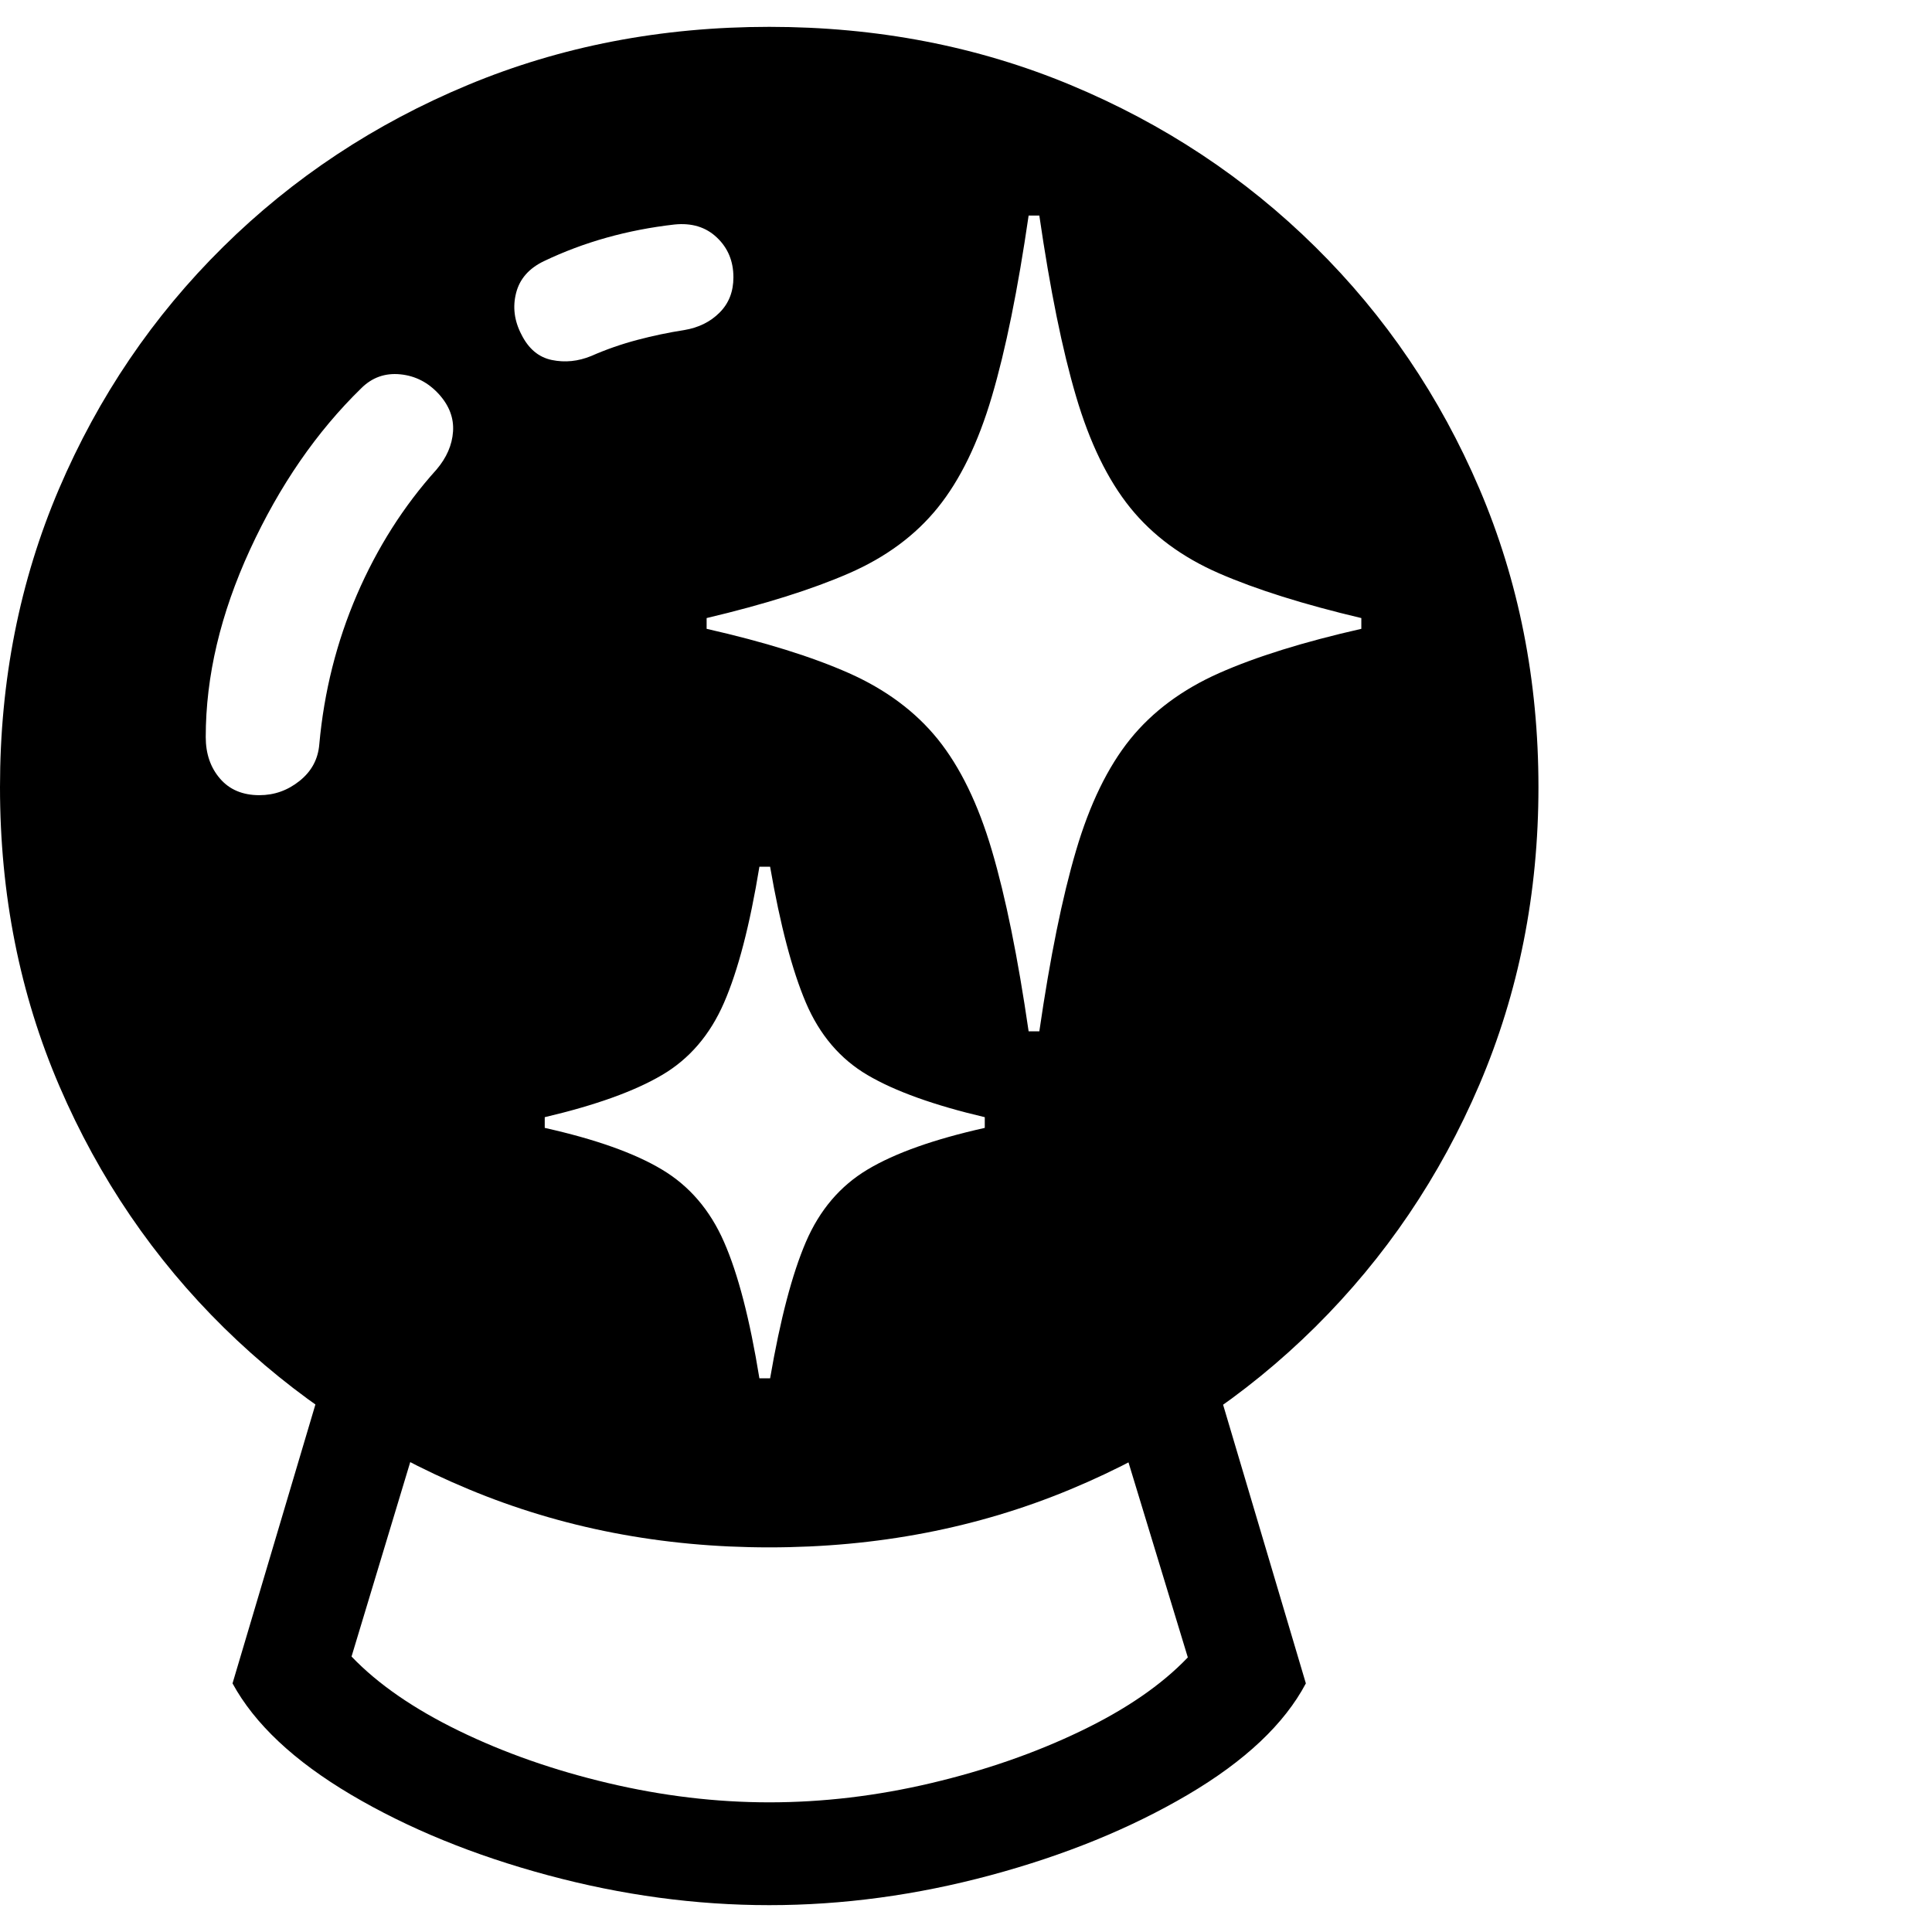 <svg version="1.1" xmlns="http://www.w3.org/2000/svg" style="fill:rgba(0,0,0,1.0)" width="256" height="256" viewBox="0 0 33.75 32.812"><path fill="rgb(0, 0, 0)" d="M13.438 26.562 C11.562 26.562 9.813 26.224 8.188 25.547 C6.562 24.87 5.138 23.93 3.914 22.727 C2.69 21.523 1.732 20.117 1.039 18.508 C0.346 16.898 0 15.156 0 13.281 C0 11.417 0.344 9.68 1.031 8.07 C1.719 6.461 2.674 5.052 3.898 3.844 C5.122 2.635 6.547 1.693 8.172 1.016 C9.797 0.339 11.552 -0 13.438 -0 C15.323 -0 17.078 0.339 18.703 1.016 C20.328 1.693 21.753 2.635 22.977 3.844 C24.201 5.052 25.156 6.461 25.844 8.07 C26.531 9.68 26.875 11.417 26.875 13.281 C26.875 15.135 26.531 16.867 25.844 18.477 C25.156 20.086 24.201 21.497 22.977 22.711 C21.753 23.924 20.328 24.87 18.703 25.547 C17.078 26.224 15.323 26.562 13.438 26.562 Z M13.438 32.812 C12.156 32.812 10.867 32.638 9.57 32.289 C8.273 31.94 7.128 31.471 6.133 30.883 C5.138 30.294 4.448 29.646 4.062 28.938 L5.859 22.891 L7.594 23.656 L6.141 28.469 C6.599 28.948 7.224 29.38 8.016 29.766 C8.807 30.151 9.677 30.456 10.625 30.68 C11.573 30.904 12.51 31.016 13.438 31.016 C14.375 31.016 15.318 30.904 16.266 30.68 C17.214 30.456 18.083 30.154 18.875 29.773 C19.667 29.393 20.292 28.964 20.75 28.484 L19.281 23.656 L21.016 22.891 L22.812 28.938 C22.437 29.646 21.75 30.294 20.75 30.883 C19.75 31.471 18.602 31.94 17.305 32.289 C16.008 32.638 14.719 32.812 13.438 32.812 Z M13.266 23.609 L13.453 23.609 C13.63 22.578 13.839 21.784 14.078 21.227 C14.318 20.669 14.677 20.247 15.156 19.961 C15.635 19.674 16.318 19.432 17.203 19.234 L17.203 19.047 C16.318 18.839 15.635 18.594 15.156 18.312 C14.677 18.031 14.318 17.609 14.078 17.047 C13.839 16.484 13.63 15.693 13.453 14.672 L13.266 14.672 C13.099 15.693 12.893 16.484 12.648 17.047 C12.404 17.609 12.042 18.031 11.562 18.312 C11.083 18.594 10.401 18.839 9.516 19.047 L9.516 19.234 C10.401 19.432 11.083 19.674 11.562 19.961 C12.042 20.247 12.404 20.669 12.648 21.227 C12.893 21.784 13.099 22.578 13.266 23.609 Z M4.531 13.422 C4.792 13.422 5.026 13.339 5.234 13.172 C5.443 13.005 5.557 12.792 5.578 12.531 C5.661 11.615 5.88 10.745 6.234 9.922 C6.589 9.099 7.052 8.37 7.625 7.734 C7.802 7.526 7.898 7.305 7.914 7.07 C7.93 6.836 7.849 6.62 7.672 6.422 C7.484 6.214 7.258 6.096 6.992 6.07 C6.727 6.044 6.5 6.125 6.312 6.312 C5.531 7.073 4.883 8.013 4.367 9.133 C3.852 10.253 3.594 11.344 3.594 12.406 C3.594 12.698 3.677 12.94 3.844 13.133 C4.01 13.326 4.24 13.422 4.531 13.422 Z M10.328 5.75 C10.589 5.635 10.857 5.542 11.133 5.469 C11.409 5.396 11.682 5.339 11.953 5.297 C12.203 5.255 12.409 5.154 12.57 4.992 C12.732 4.831 12.812 4.625 12.812 4.375 C12.812 4.094 12.716 3.862 12.523 3.68 C12.331 3.497 12.083 3.422 11.781 3.453 C10.958 3.547 10.198 3.76 9.5 4.094 C9.24 4.219 9.078 4.404 9.016 4.648 C8.953 4.893 8.984 5.135 9.109 5.375 C9.234 5.625 9.411 5.773 9.641 5.82 C9.87 5.867 10.099 5.844 10.328 5.75 Z M17.969 17.547 L18.156 17.547 C18.344 16.255 18.557 15.203 18.797 14.391 C19.036 13.578 19.352 12.93 19.742 12.445 C20.133 11.961 20.651 11.576 21.297 11.289 C21.943 11.003 22.771 10.745 23.781 10.516 L23.781 10.328 C22.771 10.089 21.943 9.828 21.297 9.547 C20.651 9.266 20.133 8.883 19.742 8.398 C19.352 7.914 19.036 7.266 18.797 6.453 C18.557 5.641 18.344 4.589 18.156 3.297 L17.969 3.297 C17.781 4.589 17.568 5.641 17.328 6.453 C17.089 7.266 16.773 7.914 16.383 8.398 C15.992 8.883 15.474 9.266 14.828 9.547 C14.182 9.828 13.354 10.089 12.344 10.328 L12.344 10.516 C13.354 10.745 14.182 11.003 14.828 11.289 C15.474 11.576 15.992 11.961 16.383 12.445 C16.773 12.93 17.089 13.578 17.328 14.391 C17.568 15.203 17.781 16.255 17.969 17.547 Z M33.75 27.344" /></svg>